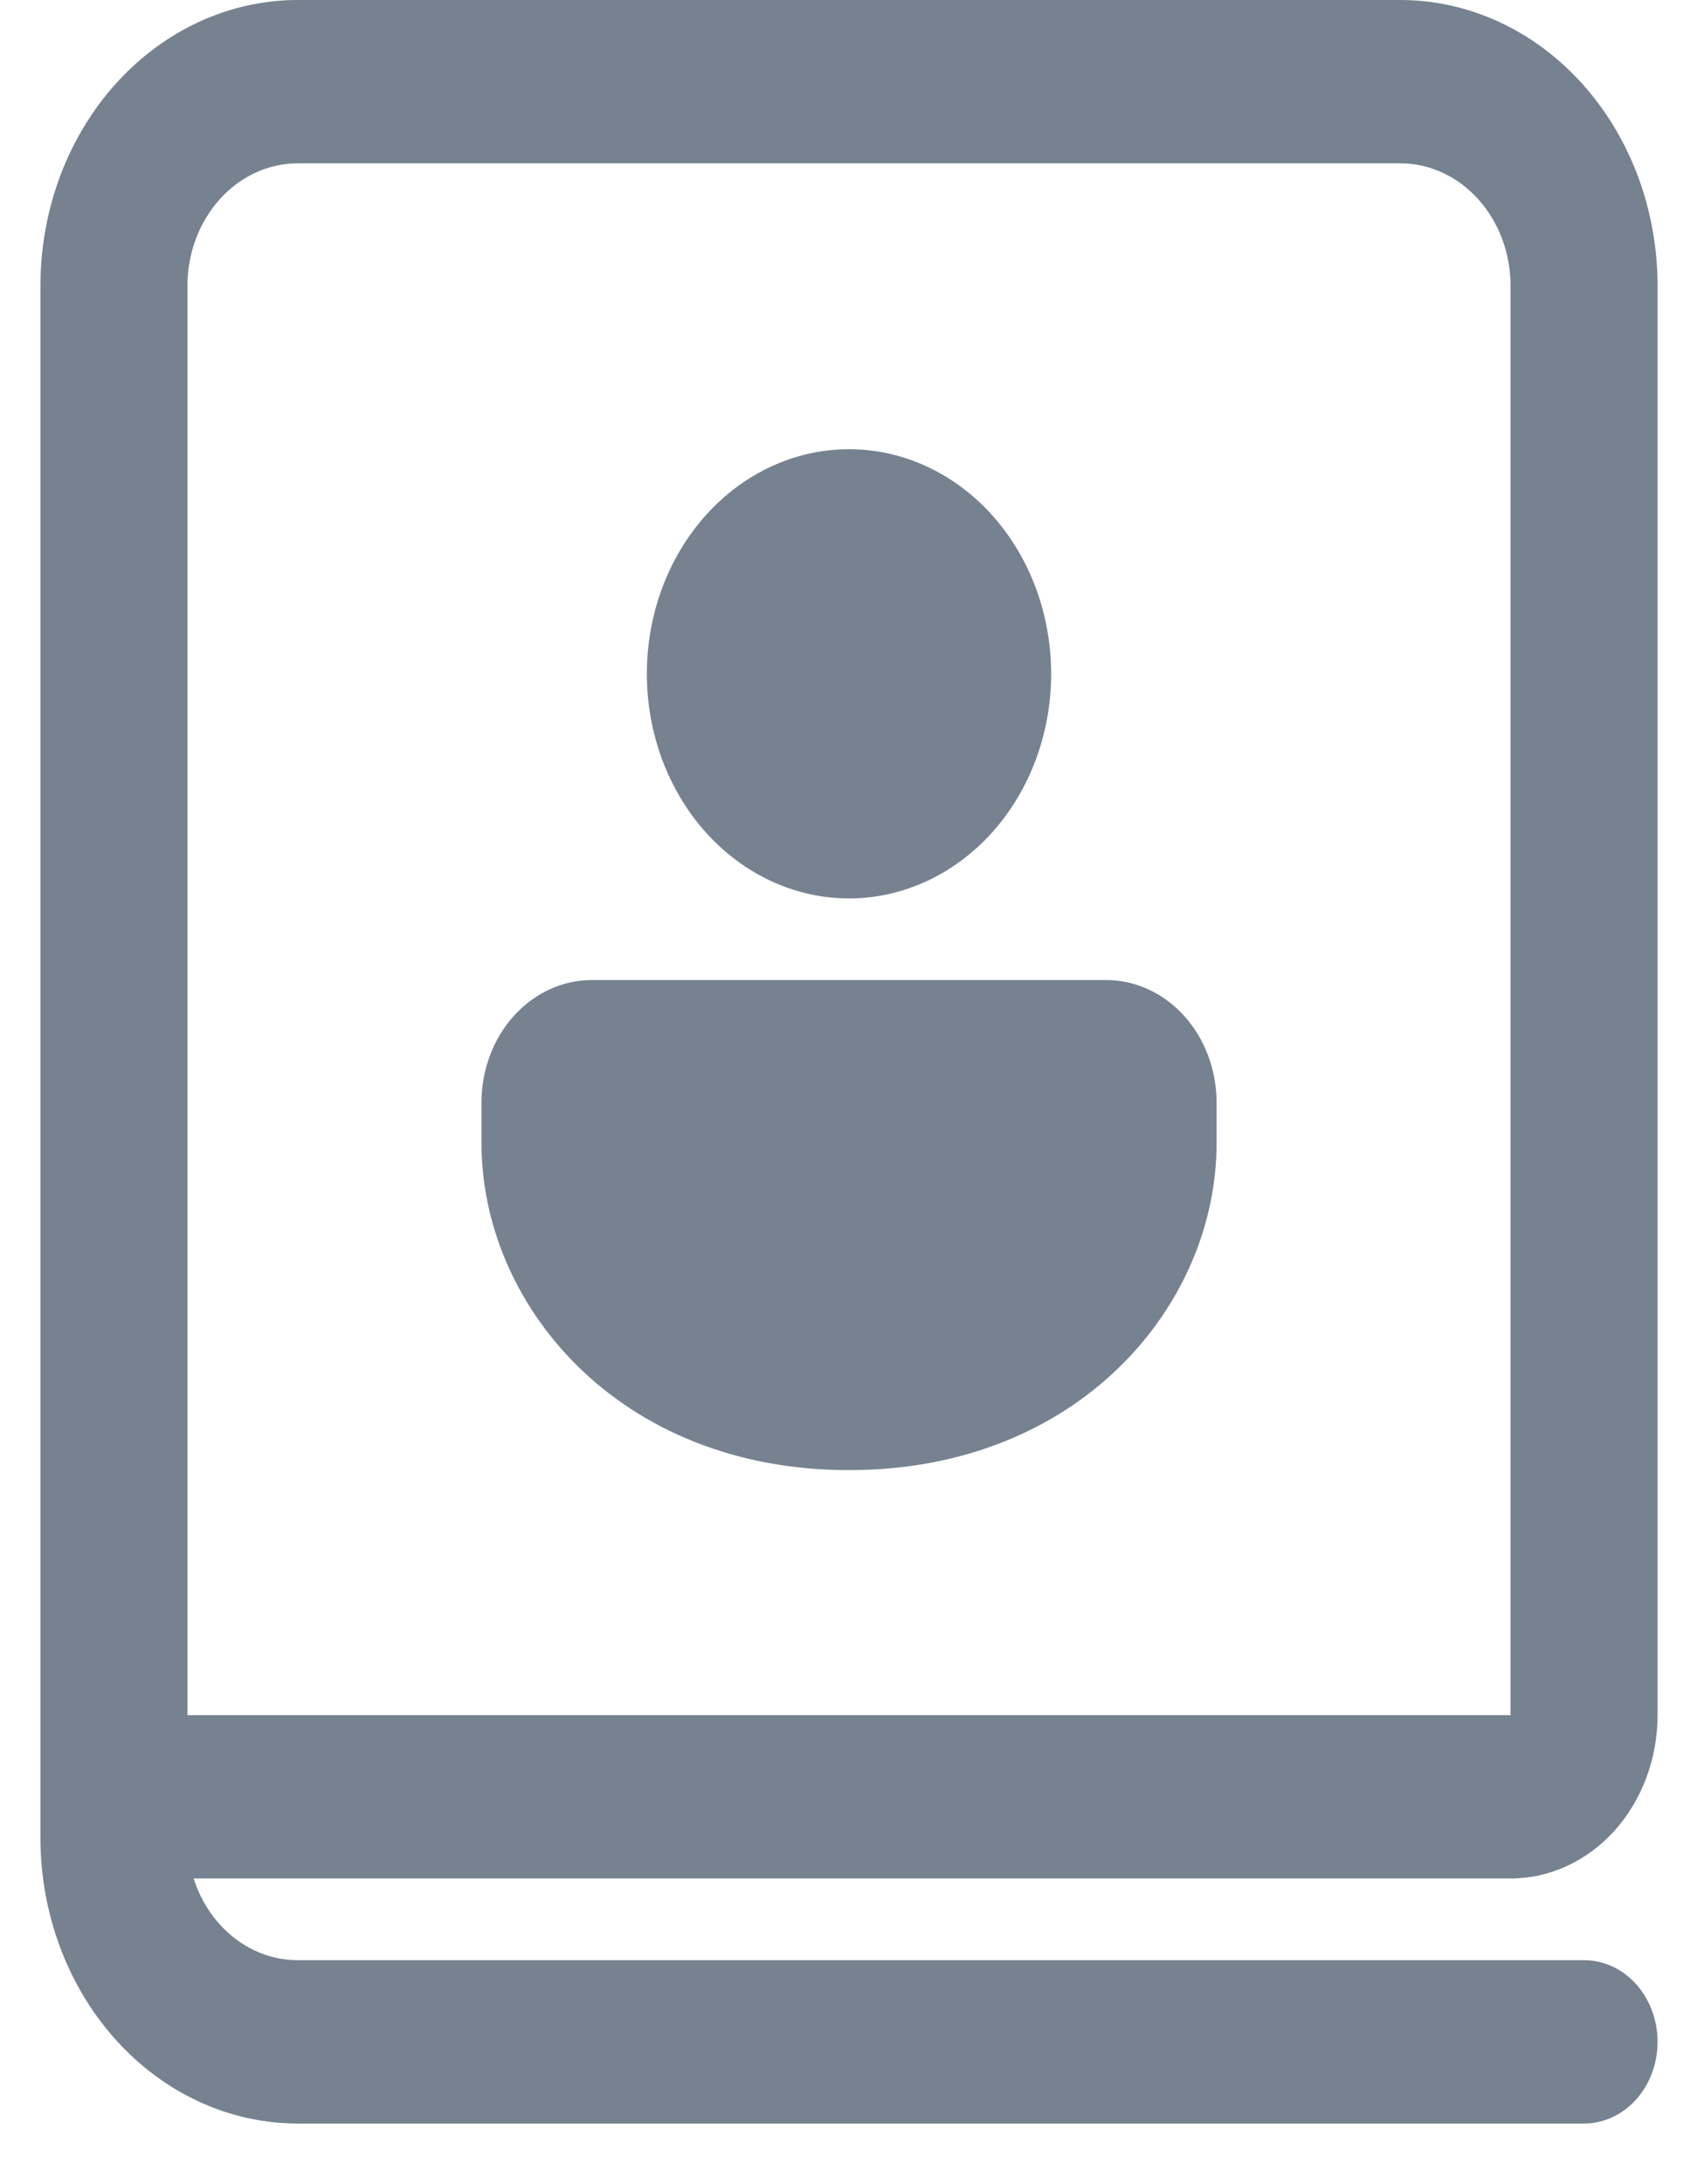 <svg width="21" height="27" viewBox="0 0 21 27" fill="none" xmlns="http://www.w3.org/2000/svg">
<path d="M15.046 13.63C15.046 13.228 14.902 12.843 14.646 12.559C14.39 12.275 14.043 12.115 13.682 12.115H7.318C6.957 12.115 6.61 12.275 6.354 12.559C6.098 12.843 5.955 13.228 5.955 13.63V14.135C5.955 16.125 7.645 18.173 10.5 18.173C13.354 18.173 15.046 16.125 15.046 14.135V13.63ZM13 8.329C13 7.593 12.737 6.887 12.268 6.366C11.799 5.845 11.163 5.553 10.5 5.553C9.837 5.553 9.201 5.845 8.732 6.366C8.263 6.887 8 7.593 8 8.329C8 9.066 8.263 9.772 8.732 10.293C9.201 10.813 9.837 11.106 10.5 11.106C11.163 11.106 11.799 10.813 12.268 10.293C12.737 9.772 13 9.066 13 8.329ZM18.682 23.221H2.395C2.489 23.517 2.664 23.772 2.894 23.953C3.124 24.134 3.4 24.231 3.682 24.231H19.591C19.832 24.231 20.063 24.337 20.234 24.526C20.404 24.716 20.5 24.973 20.5 25.24C20.5 25.508 20.404 25.765 20.234 25.954C20.063 26.144 19.832 26.25 19.591 26.25H3.682C2.838 26.25 2.029 25.878 1.432 25.215C0.835 24.552 0.5 23.654 0.5 22.716V3.534C0.5 2.596 0.835 1.698 1.432 1.035C2.029 0.372 2.838 0 3.682 0H17.318C18.162 0 18.971 0.372 19.568 1.035C20.165 1.698 20.5 2.596 20.5 3.534V21.202C20.5 21.738 20.308 22.251 19.968 22.63C19.627 23.008 19.164 23.221 18.682 23.221ZM2.318 3.534V21.202H18.682V3.534C18.682 3.132 18.538 2.747 18.282 2.463C18.027 2.179 17.68 2.019 17.318 2.019H3.682C3.32 2.019 2.973 2.179 2.718 2.463C2.462 2.747 2.318 3.132 2.318 3.534Z" fill="#76828F"/>
</svg>
